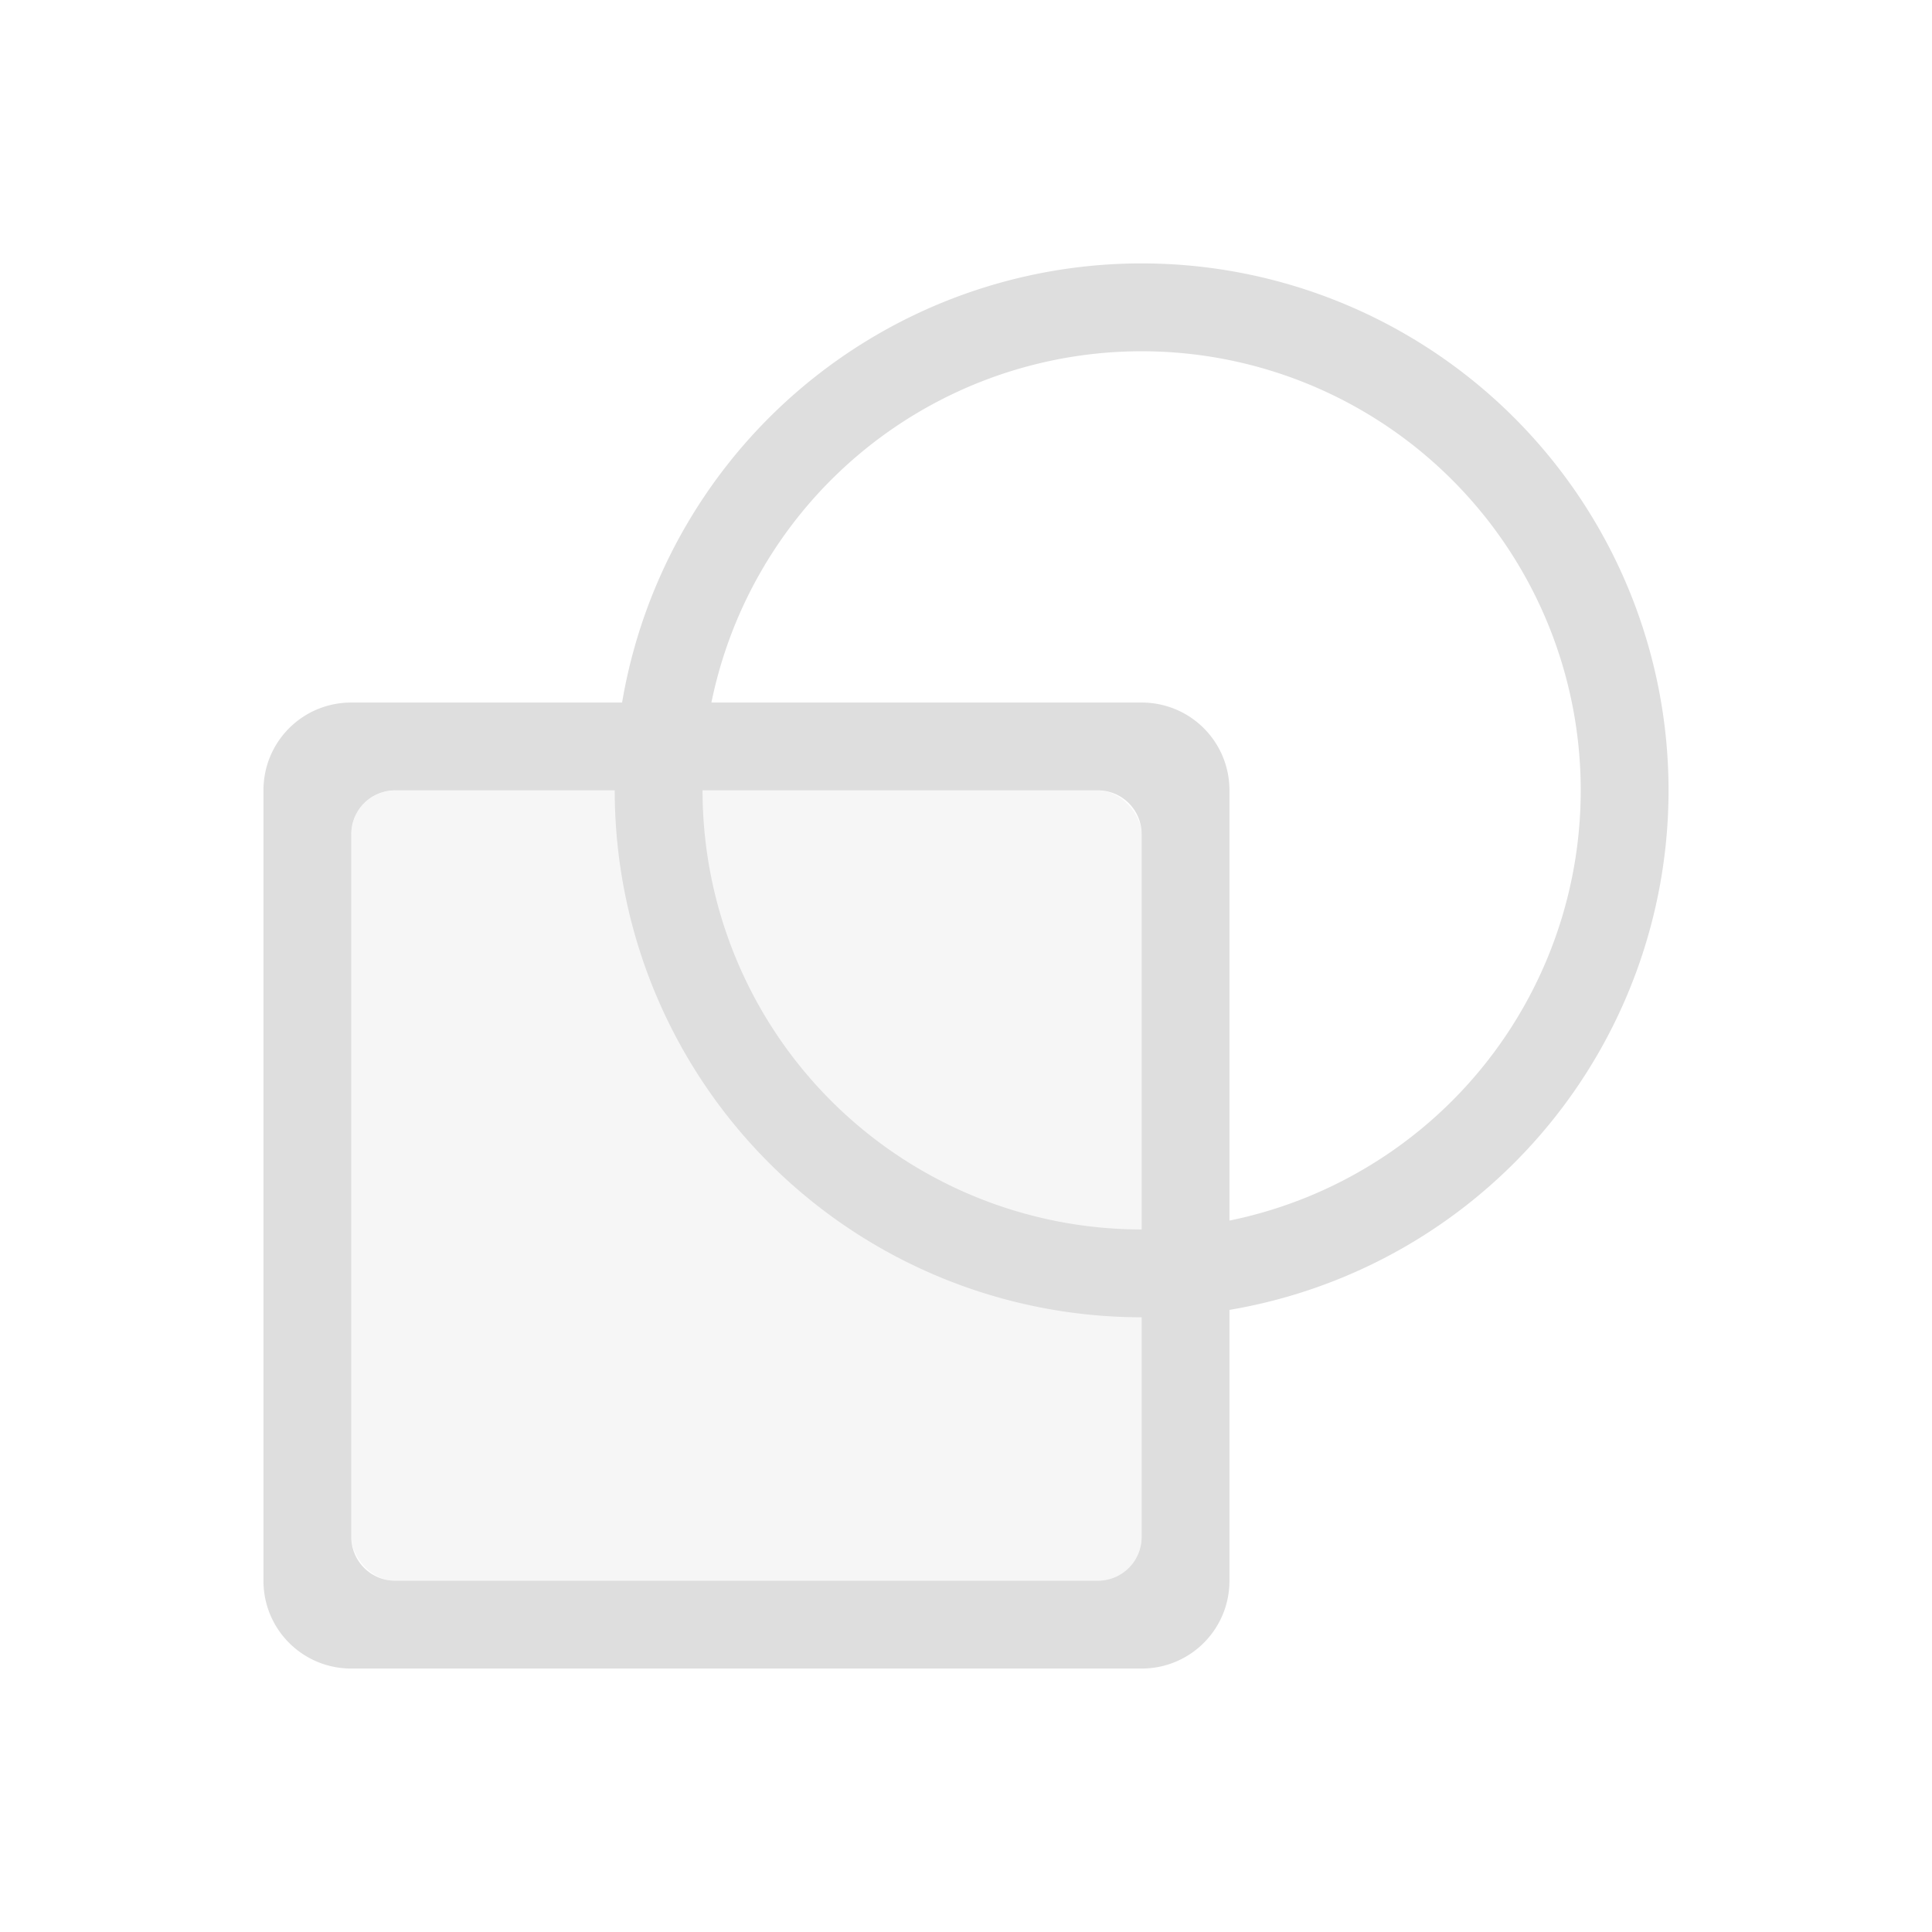 <svg xmlns="http://www.w3.org/2000/svg" width="16" height="16" viewBox="-3 -3 22 22">
<rect width="9" height="9" x="1" y="6.001" rx=".5" ry=".5" style="color:#000;display:inline;overflow:visible;visibility:visible;opacity:.25;vector-effect:none;fill:#dedede;fill-opacity:1;fill-rule:nonzero;stroke:none;stroke-width:1;stroke-linecap:round;stroke-linejoin:round;stroke-miterlimit:4;stroke-dasharray:none;stroke-dashoffset:0;stroke-opacity:1;marker:none;paint-order:normal"/>
<style id="current-color-scheme" type="text/css">
.ColorScheme-Contrast{color:#dedede}
</style>
<path d="M1 5c-.554 0-1 .446-1 1v9c0 .554.446 1 1 1h9c.554 0 1-.446 1-1V6c0-.554-.446-1-1-1Zm.5 1h8c.277 0 .5.223.5.5v8c0 .277-.223.5-.5.5h-8a.5.5 0 0 1-.5-.5v-8c0-.277.223-.5.5-.5M10.174.002A6 6 0 0 0 4 6a6 6 0 1 0 12 0A6 6 0 0 0 10.174.002m-.027 1A5 5 0 0 1 15 6 5 5 0 1 1 5 6a5 5 0 0 1 5.146-4.998" class="ColorScheme-Contrast" style="color:#000;display:inline;overflow:visible;visibility:visible;opacity:1;vector-effect:none;fill:#dedede;fill-opacity:1;fill-rule:nonzero;stroke:none;stroke-width:1;stroke-linecap:butt;stroke-linejoin:miter;stroke-miterlimit:4;stroke-dasharray:none;stroke-dashoffset:0;stroke-opacity:1;marker:none;paint-order:normal"/>
</svg>
